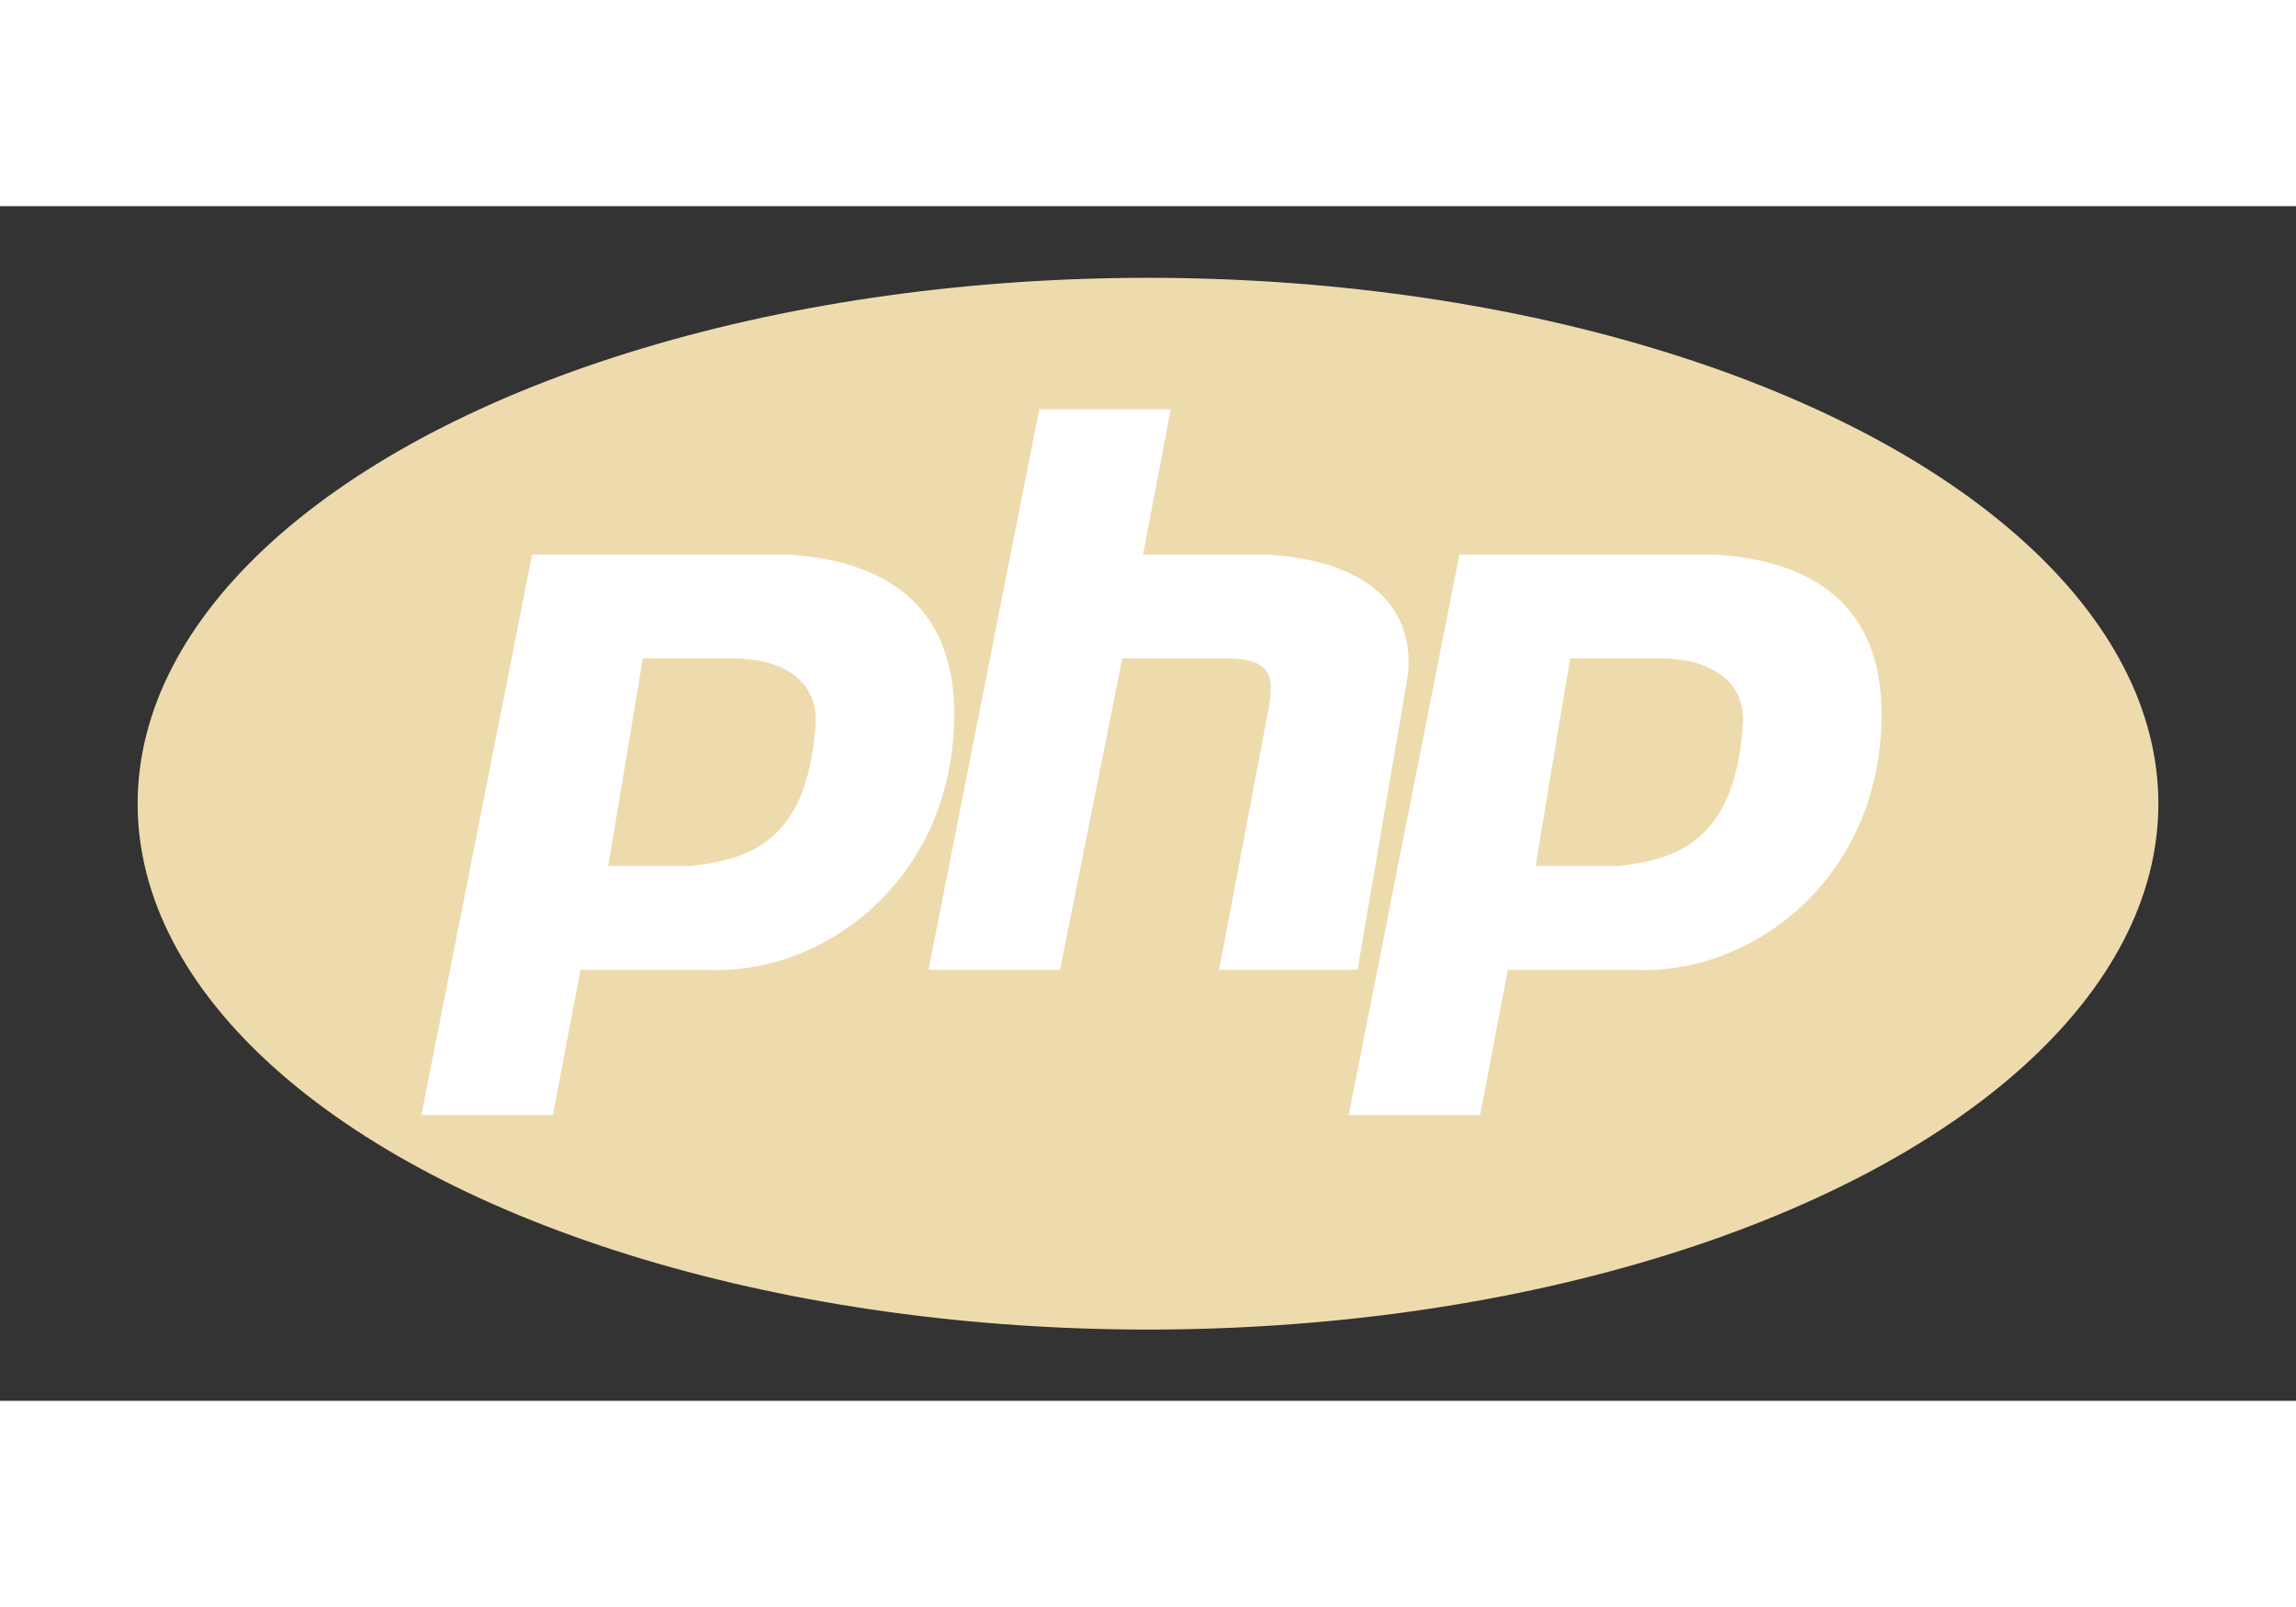 <svg xmlns:svg="http://www.w3.org/2000/svg" xmlns="http://www.w3.org/2000/svg" width="100" height="70" viewBox="0 0 290.873 151.366">
  <rect x="0" y="0" width="290.873" height="151.366" fill="#333333" stroke="none"/>
  <ellipse style="fill:#eedbad;fill-rule:evenodd" ry="66.63" rx="128" cy="75.707" cx="145.437"/>
  <path style="fill:#ffffff;fill-rule:evenodd" d="m 53.382,115.159 14.028,-71.014 32.437,0 c 14.027,0.877 21.041,7.89 21.041,20.165 0,21.041 -16.657,33.315 -31.562,32.438 l -15.779,0 -3.507,18.411 -16.658,0 z m 23.671,-31.561 4.384,-26.302 11.397,0 c 6.137,0 10.52,2.63 10.52,7.89 -0.876,14.905 -7.89,17.535 -15.78,18.412 l -10.52,0 z m 40.576,13.15 14.027,-71.013 16.658,0 -3.507,18.41 15.78,0 c 14.028,0.877 19.288,7.89 17.535,16.658 l -6.137,35.945 -17.534,0 6.137,-32.438 c 0.876,-4.384 0.876,-7.014 -5.26,-7.014 l -13.151,0 -7.89,39.452 -16.658,0 z m 53.233,18.411 14.027,-71.014 32.438,0 c 14.028,0.877 21.042,7.89 21.042,20.165 0,21.041 -16.658,33.315 -31.562,32.438 l -15.781,0 -3.507,18.411 -16.657,0 z m 23.67,-31.561 4.384,-26.302 11.398,0 c 6.137,0 10.52,2.63 10.52,7.89 -0.876,14.905 -7.89,17.535 -15.78,18.412 l -10.521,0 z"/>
</svg>